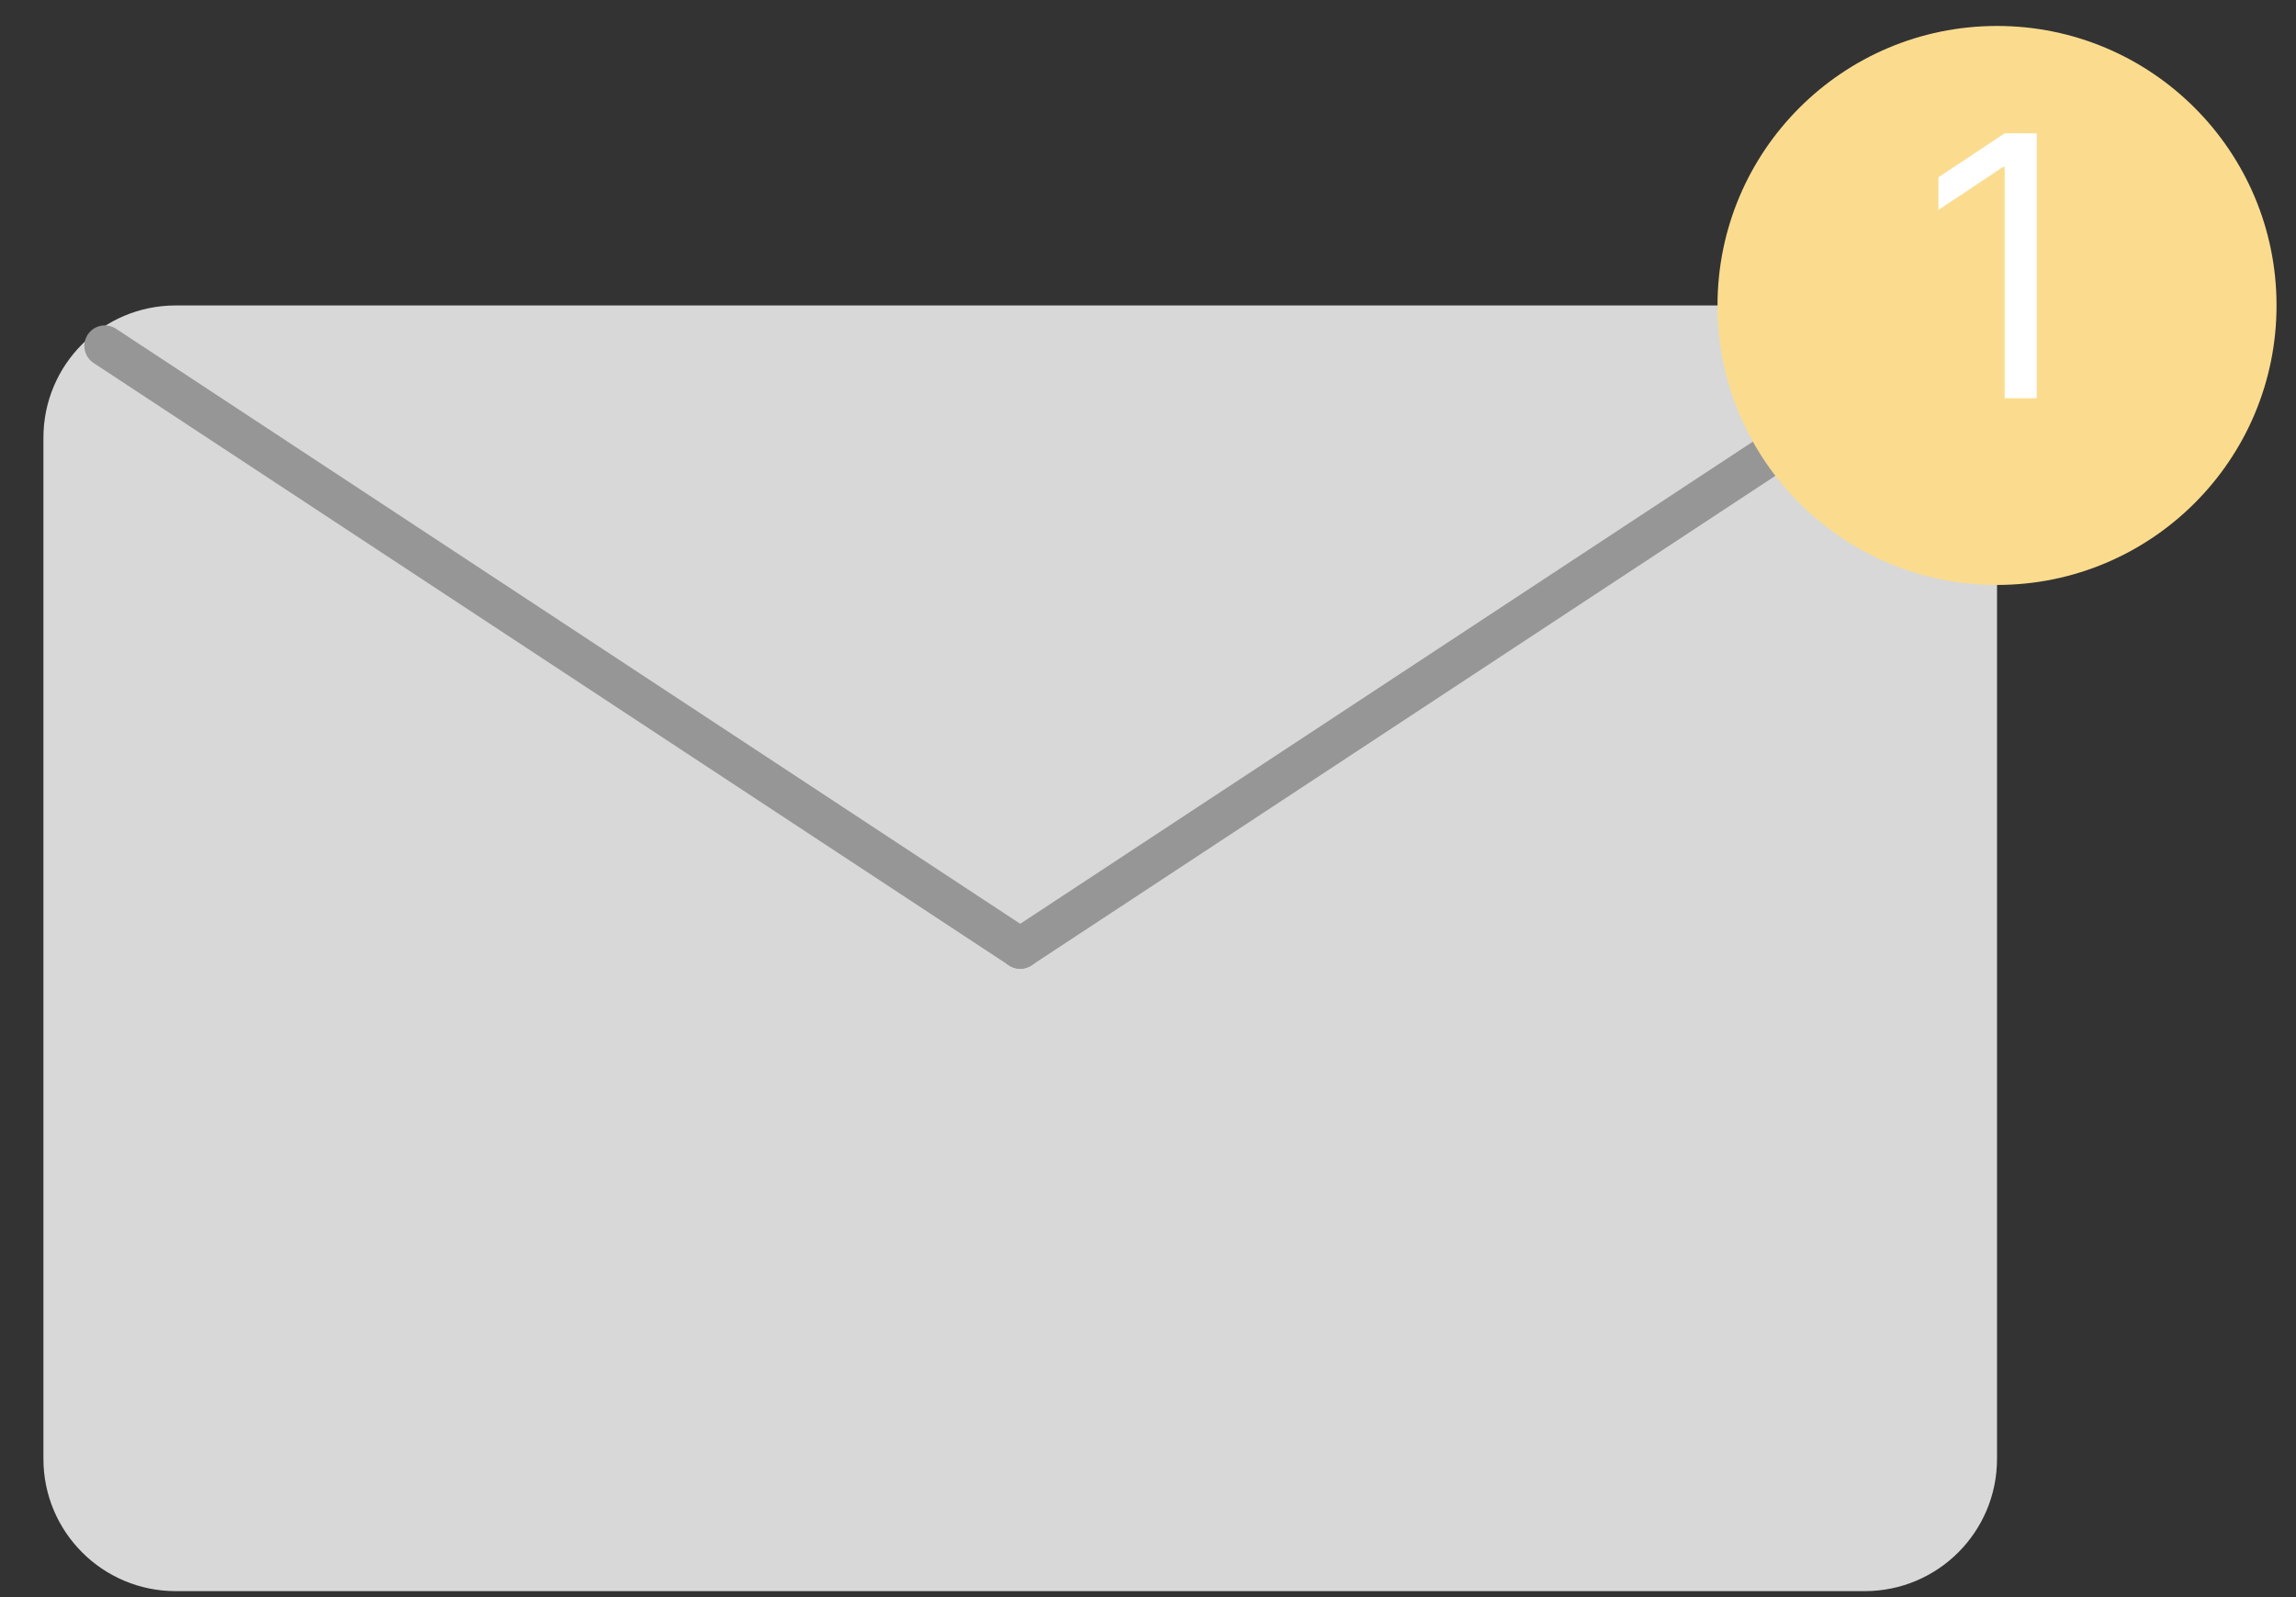 <svg width="46" height="32" viewBox="0 0 46 32" fill="none" xmlns="http://www.w3.org/2000/svg">
<rect x="0" y="0" width="46" height="32" fill="#333333" stroke="none"/>
<path d="M37.36 6.12H3.52C2.056 6.12 0.87 7.307 0.87 8.77V29.23C0.87 30.694 2.056 31.88 3.52 31.88H37.36C38.824 31.88 40.01 30.694 40.01 29.23V8.77C40.01 7.307 38.824 6.12 37.36 6.12Z" fill="#D8D8D8"/>
<path d="M2.1 6.93L20.44 19" stroke="#969696" stroke-width="0.82" stroke-linecap="round" stroke-linejoin="round"/>
<path d="M40.01 6.12L20.44 19" stroke="#969696" stroke-width="0.82" stroke-linecap="round" stroke-linejoin="round"/>
<path d="M40.01 11.72C43.103 11.72 45.61 9.213 45.61 6.12C45.61 3.027 43.103 0.52 40.01 0.52C36.917 0.52 34.41 3.027 34.41 6.12C34.41 9.213 36.917 11.72 40.01 11.72Z" fill="#FBDC8E"/>
<path d="M40.806 2.671V7.98H40.163V3.345H40.132L38.836 4.206V3.552L40.163 2.671H40.806Z" fill="white"/>
</svg>
